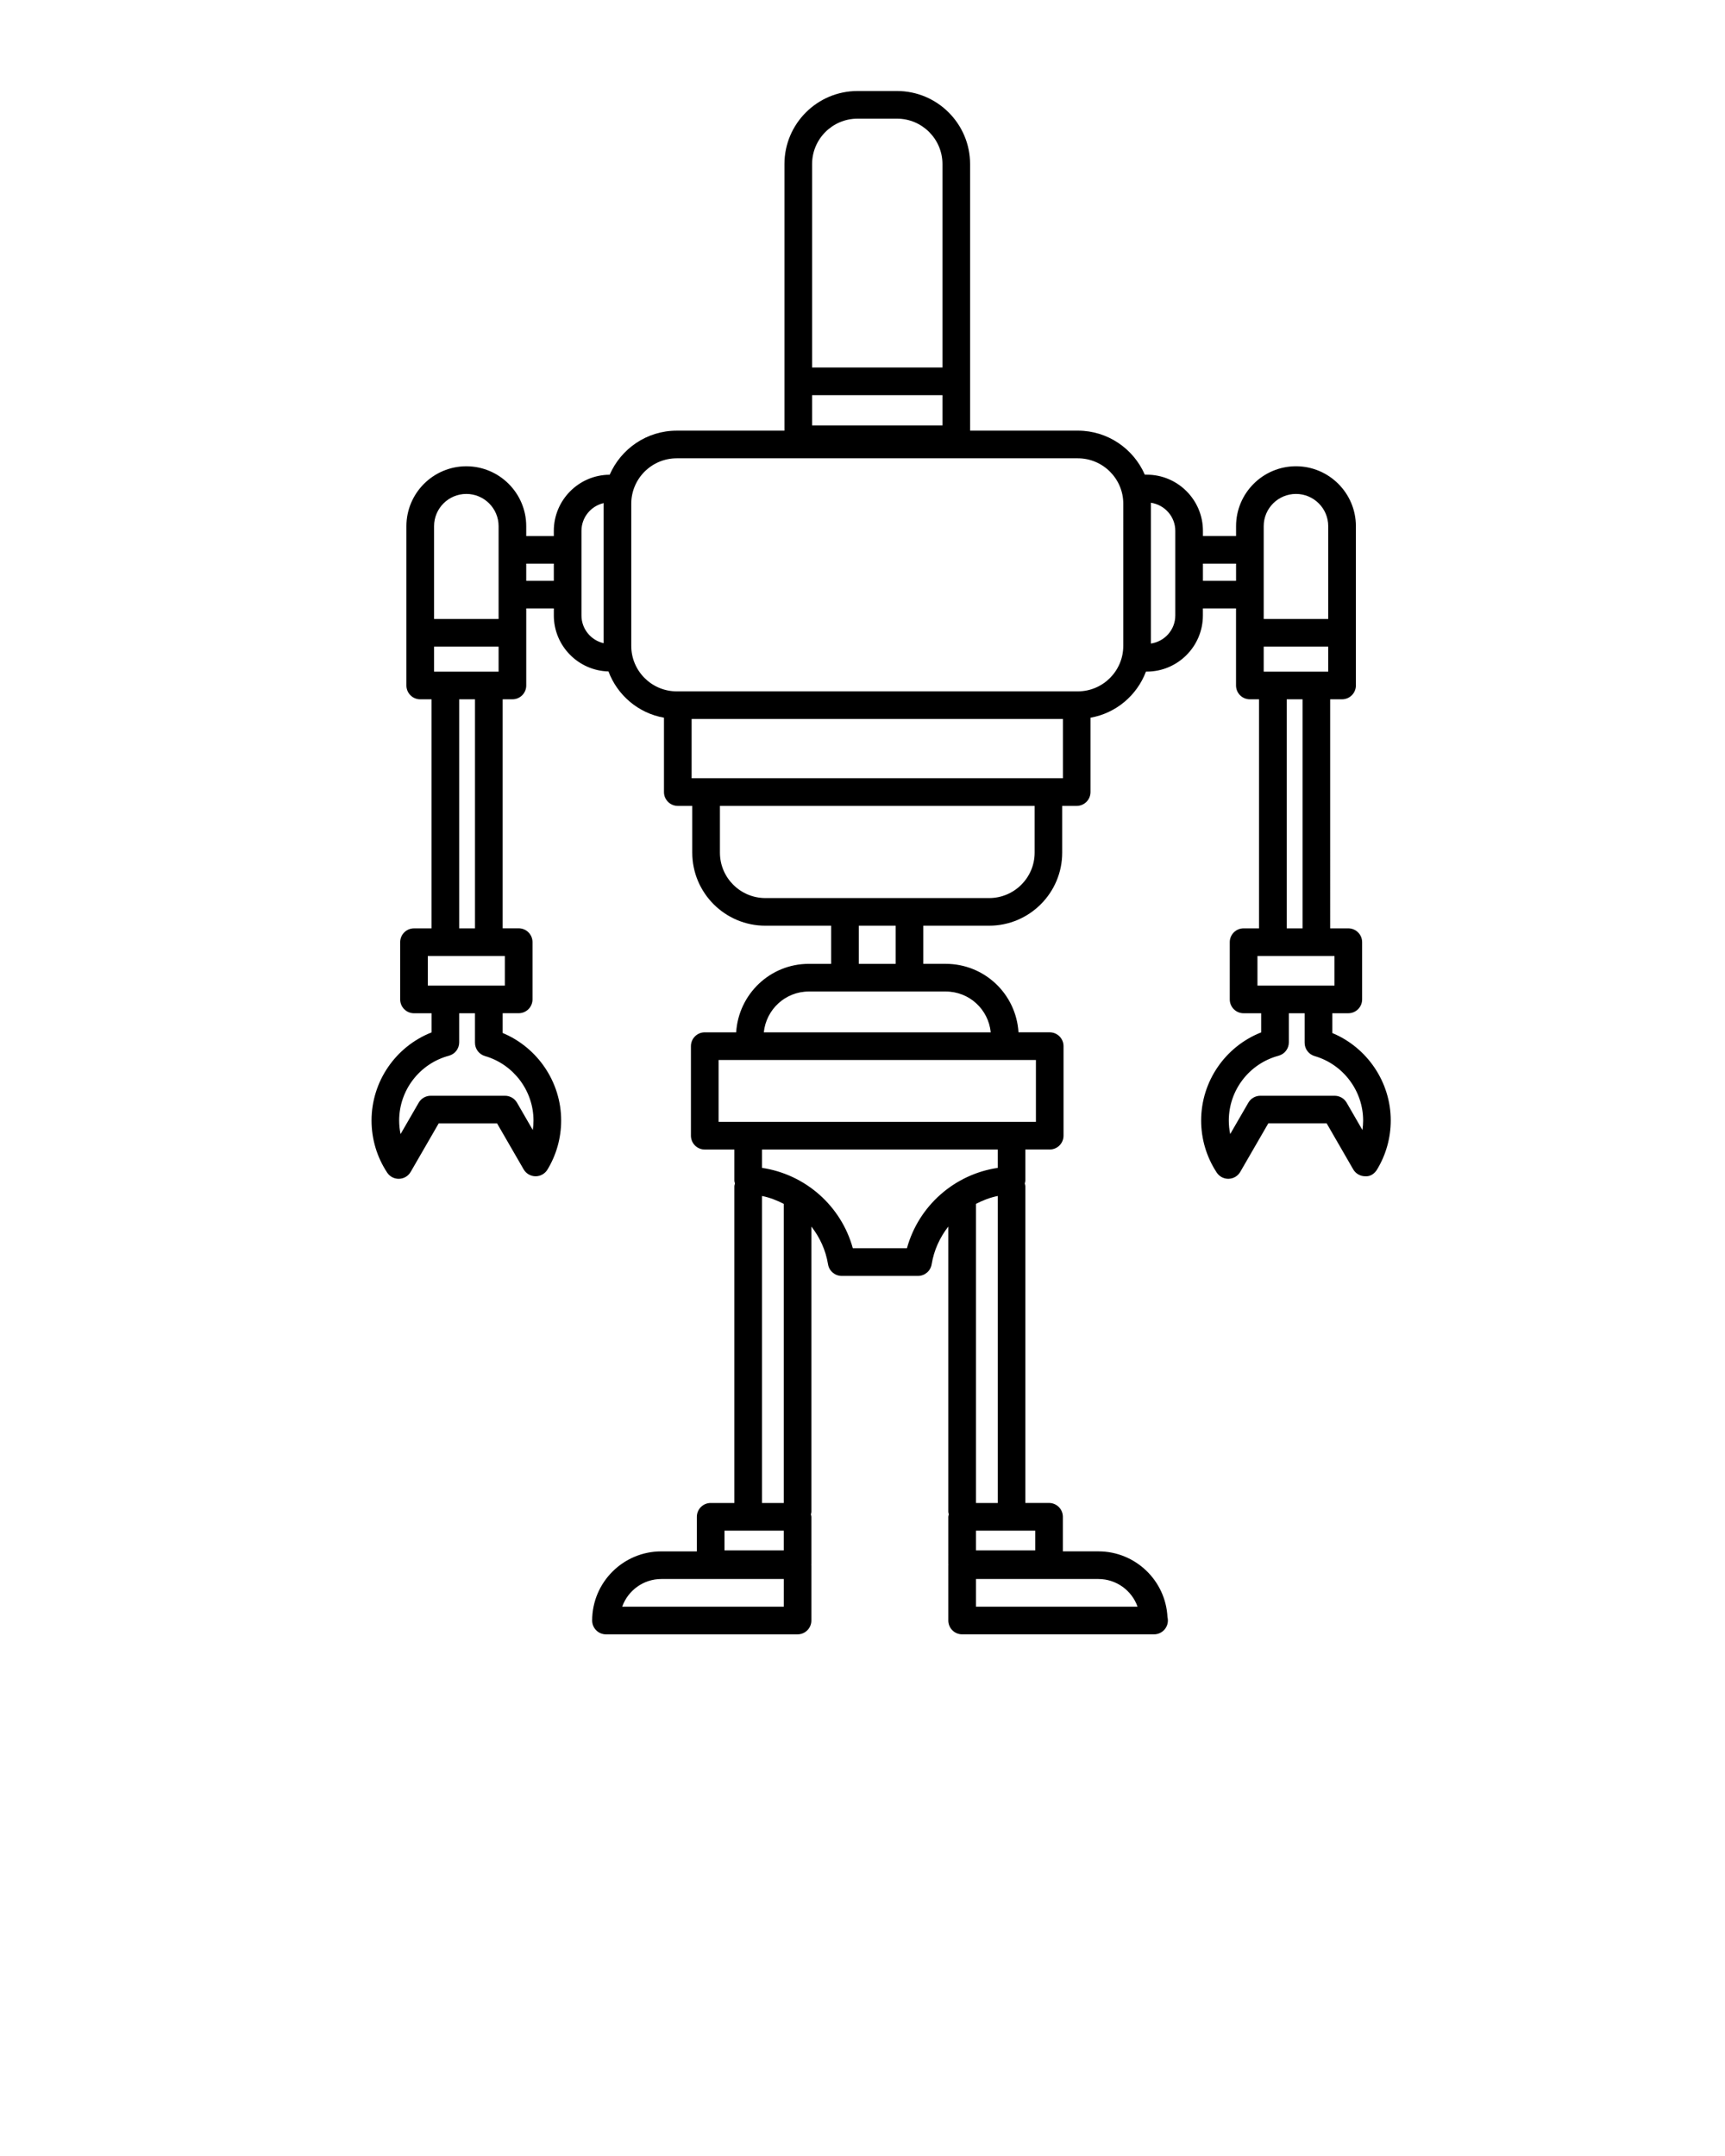 <svg xmlns="http://www.w3.org/2000/svg" xmlns:xlink="http://www.w3.org/1999/xlink" version="1.1" x="0px" y="0px" viewBox="0 0 100 125" enable-background="new 0 0 100 100" xml:space="preserve"><path d="M77.234,59.892v-1.146h0.928c0.443,0,0.802-0.359,0.802-0.802v-3.319c0-0.442-0.358-0.802-0.802-0.802h-1.051V40.544H77.8  c0.442,0,0.802-0.359,0.802-0.802v-9.237c0-1.914-1.559-3.472-3.473-3.472c-1.916,0-3.473,1.558-3.473,3.472v0.571h-1.921v-0.299  c0-1.795-1.46-3.256-3.255-3.256h-0.114c-0.653-1.5-2.146-2.553-3.883-2.553h-6.246V9.513c0-2.336-1.9-4.236-4.236-4.236h-2.29  c-2.336,0-4.236,1.9-4.236,4.236v15.456h-6.247c-1.738,0-3.231,1.054-3.884,2.555c-1.788,0.008-3.239,1.465-3.239,3.254v0.299  h-1.599v-0.571c0-1.914-1.558-3.472-3.473-3.472s-3.473,1.558-3.473,3.472v9.237c0,0.442,0.358,0.802,0.801,0.802h0.655v13.279H24  c-0.443,0-0.801,0.359-0.801,0.802v3.319c0,0.442,0.358,0.802,0.801,0.802h1.018v1.11c-2.077,0.817-3.479,2.836-3.479,5.107  c0,1.079,0.313,2.123,0.905,3.021c0.148,0.226,0.4,0.36,0.669,0.36c0.008,0,0.016,0,0.024-0.001c0.278-0.008,0.531-0.159,0.67-0.4  l1.624-2.812h3.385l1.54,2.665c0.142,0.245,0.402,0.397,0.685,0.401c0.003,0,0.006,0,0.009,0c0.28,0,0.539-0.146,0.685-0.386  c0.521-0.856,0.796-1.842,0.796-2.85c0-2.225-1.367-4.23-3.391-5.072v-1.146h0.929c0.443,0,0.801-0.359,0.801-0.802v-3.319  c0-0.442-0.358-0.802-0.801-0.802h-0.929V40.544h0.566c0.443,0,0.801-0.359,0.801-0.802v-4.467h1.599v0.407  c0,1.765,1.414,3.2,3.168,3.247c0.519,1.382,1.73,2.419,3.217,2.682v4.311c0,0.442,0.358,0.802,0.801,0.802h0.839v2.711  c0,2.335,1.9,4.235,4.236,4.235h3.816v2.212h-1.298c-2.245,0-4.069,1.76-4.209,3.97h-1.821c-0.443,0-0.801,0.359-0.801,0.802v5.191  c0,0.442,0.358,0.802,0.801,0.802h1.717v1.798c0,0.061,0.021,0.114,0.034,0.171c-0.013,0.057-0.034,0.109-0.034,0.169V87.14h-1.374  c-0.443,0-0.801,0.359-0.801,0.802v2.004h-2.062c-2.21,0-4.007,1.798-4.007,4.008c0,0.442,0.358,0.802,0.801,0.802h11.106  c0.443,0,0.801-0.359,0.801-0.802v-3.206c0-0.011-0.005-0.019-0.006-0.028c0-0.011,0.006-0.02,0.006-0.029v-2.748  c0-0.051-0.02-0.095-0.029-0.143c0.009-0.048,0.029-0.092,0.029-0.143V71.113c0.487,0.623,0.832,1.365,0.966,2.188  c0.063,0.388,0.398,0.673,0.791,0.673h4.425c0.394,0,0.728-0.285,0.791-0.673c0.134-0.823,0.479-1.565,0.966-2.188v16.543  c0,0.051,0.02,0.095,0.029,0.143c-0.01,0.048-0.029,0.092-0.029,0.143v2.748c0,0.01,0.006,0.019,0.006,0.029  c0,0.01-0.006,0.018-0.006,0.028v3.206c0,0.442,0.358,0.802,0.801,0.802h11.107c0.006-0.001,0.013-0.001,0.02,0  c0.442,0,0.801-0.359,0.801-0.802c0-0.068-0.008-0.136-0.024-0.199c-0.104-2.117-1.859-3.809-4.003-3.809h-2.061v-2.004  c0-0.442-0.359-0.802-0.802-0.802h-1.374V68.784c0-0.06-0.021-0.113-0.033-0.169c0.012-0.057,0.033-0.11,0.033-0.171v-1.798h1.412  c0.443,0,0.802-0.359,0.802-0.802v-5.191c0-0.442-0.358-0.802-0.802-0.802h-1.809c-0.139-2.23-1.975-3.97-4.221-3.97h-1.297V53.67  h3.816c2.336,0,4.236-1.9,4.236-4.235v-2.711h0.84c0.443,0,0.801-0.359,0.801-0.802v-4.311c1.484-0.262,2.693-1.295,3.215-2.673  h0.045c1.795,0,3.255-1.461,3.255-3.256v-0.407h1.921v4.467c0,0.442,0.357,0.802,0.801,0.802h0.533v13.279h-0.896  c-0.442,0-0.801,0.359-0.801,0.802v3.319c0,0.442,0.358,0.802,0.801,0.802h1.019v1.11c-2.077,0.817-3.479,2.836-3.479,5.107  c0,1.078,0.313,2.123,0.904,3.021c0.148,0.225,0.4,0.36,0.67,0.36c0.008,0,0.016,0,0.023-0.001c0.277-0.008,0.531-0.159,0.67-0.4  l1.625-2.812h3.385l1.538,2.665c0.142,0.245,0.401,0.397,0.685,0.401c0.3,0.028,0.547-0.144,0.694-0.385  c0.521-0.856,0.797-1.843,0.797-2.851C80.624,62.739,79.258,60.733,77.234,59.892z M47.078,22.91h7.557v1.754h-7.557V22.91z   M49.711,6.88h2.29c1.452,0,2.634,1.181,2.634,2.633v11.794h-7.557V9.513C47.078,8.061,48.259,6.88,49.711,6.88z M73.258,38.94  v-1.45h3.74v1.45H73.258z M75.129,28.637c1.031,0,1.869,0.838,1.869,1.868v5.382h-3.74v-5.382  C73.258,29.475,74.098,28.637,75.129,28.637z M27.034,28.637c1.031,0,1.87,0.838,1.87,1.868v5.382h-3.74v-5.382  C25.164,29.475,26.002,28.637,27.034,28.637z M28.904,38.94h-3.74v-1.45h3.74V38.94z M28.115,61.228  c1.656,0.479,2.812,2.015,2.812,3.736c0,0.186-0.013,0.37-0.04,0.553l-0.916-1.586c-0.143-0.248-0.408-0.401-0.694-0.401h-4.31  c-0.286,0-0.551,0.153-0.694,0.401l-1.052,1.822c-0.053-0.258-0.081-0.522-0.081-0.789c0-1.757,1.187-3.301,2.885-3.755  c0.351-0.094,0.594-0.411,0.594-0.774v-1.688h0.916v1.712C27.536,60.815,27.772,61.129,28.115,61.228z M29.266,57.143h-4.465v-1.716  h4.465V57.143z M27.536,53.823H26.62V40.544h0.916V53.823z M30.506,33.672V32.68h1.599v0.992H30.506z M33.708,35.683v-4.905  c0-0.785,0.552-1.442,1.288-1.609c0,0.014-0.004,0.025-0.004,0.038v8.084C34.258,37.122,33.708,36.467,33.708,35.683z M44.175,69.34  c0.447,0.09,0.865,0.253,1.26,0.457V87.14h-1.26V69.34z M42,88.743h3.435v1.145H42V88.743z M45.436,93.151h-9.366  c0.331-0.933,1.222-1.603,2.267-1.603h7.099V93.151z M65.945,93.151h-9.366v-1.603h7.099C64.723,91.549,65.615,92.219,65.945,93.151  z M60.014,89.888h-3.435v-1.145h3.435V89.888z M56.579,87.14V69.797c0.396-0.204,0.813-0.367,1.261-0.457v17.8H56.579z   M57.839,67.711c-2.515,0.374-4.589,2.206-5.263,4.66h-3.137c-0.675-2.454-2.749-4.286-5.264-4.66v-1.064h13.664V67.711z   M60.053,65.043H41.657v-3.588h18.396V65.043z M57.434,59.852H44.279c0.136-1.325,1.246-2.366,2.607-2.366h7.938  C56.186,57.485,57.299,58.515,57.434,59.852z M51.924,55.882h-2.137V53.67h2.137V55.882z M59.979,49.435  c0,1.451-1.183,2.632-2.635,2.632H44.368c-1.452,0-2.633-1.181-2.633-2.632v-2.711h18.244V49.435z M40.094,45.12v-3.434h21.525  v3.434H40.094z M65.117,37.449c0,1.452-1.182,2.634-2.634,2.634H39.229c-1.452,0-2.634-1.182-2.634-2.634v-8.243  c0-1.452,1.182-2.634,2.634-2.634h23.255c1.452,0,2.634,1.182,2.634,2.634V37.449z M68.133,35.683c0,0.829-0.615,1.511-1.413,1.628  v-8.104c0-0.02-0.005-0.038-0.006-0.058c0.8,0.115,1.419,0.798,1.419,1.629V35.683z M69.735,33.672V32.68h1.921v0.992H69.735z   M74.594,40.544h0.916v13.279h-0.916V40.544z M72.896,55.427h4.466v1.716h-4.466V55.427z M78.982,65.517l-0.916-1.586  c-0.143-0.248-0.408-0.401-0.693-0.401h-4.311c-0.287,0-0.551,0.153-0.694,0.401l-1.053,1.821c-0.053-0.257-0.08-0.521-0.08-0.788  c0-1.757,1.187-3.301,2.886-3.755c0.35-0.094,0.594-0.411,0.594-0.774v-1.688h0.916v1.712c0,0.357,0.236,0.671,0.579,0.77  c1.655,0.479,2.812,2.015,2.812,3.736C79.021,65.149,79.008,65.334,78.982,65.517z"/></svg>